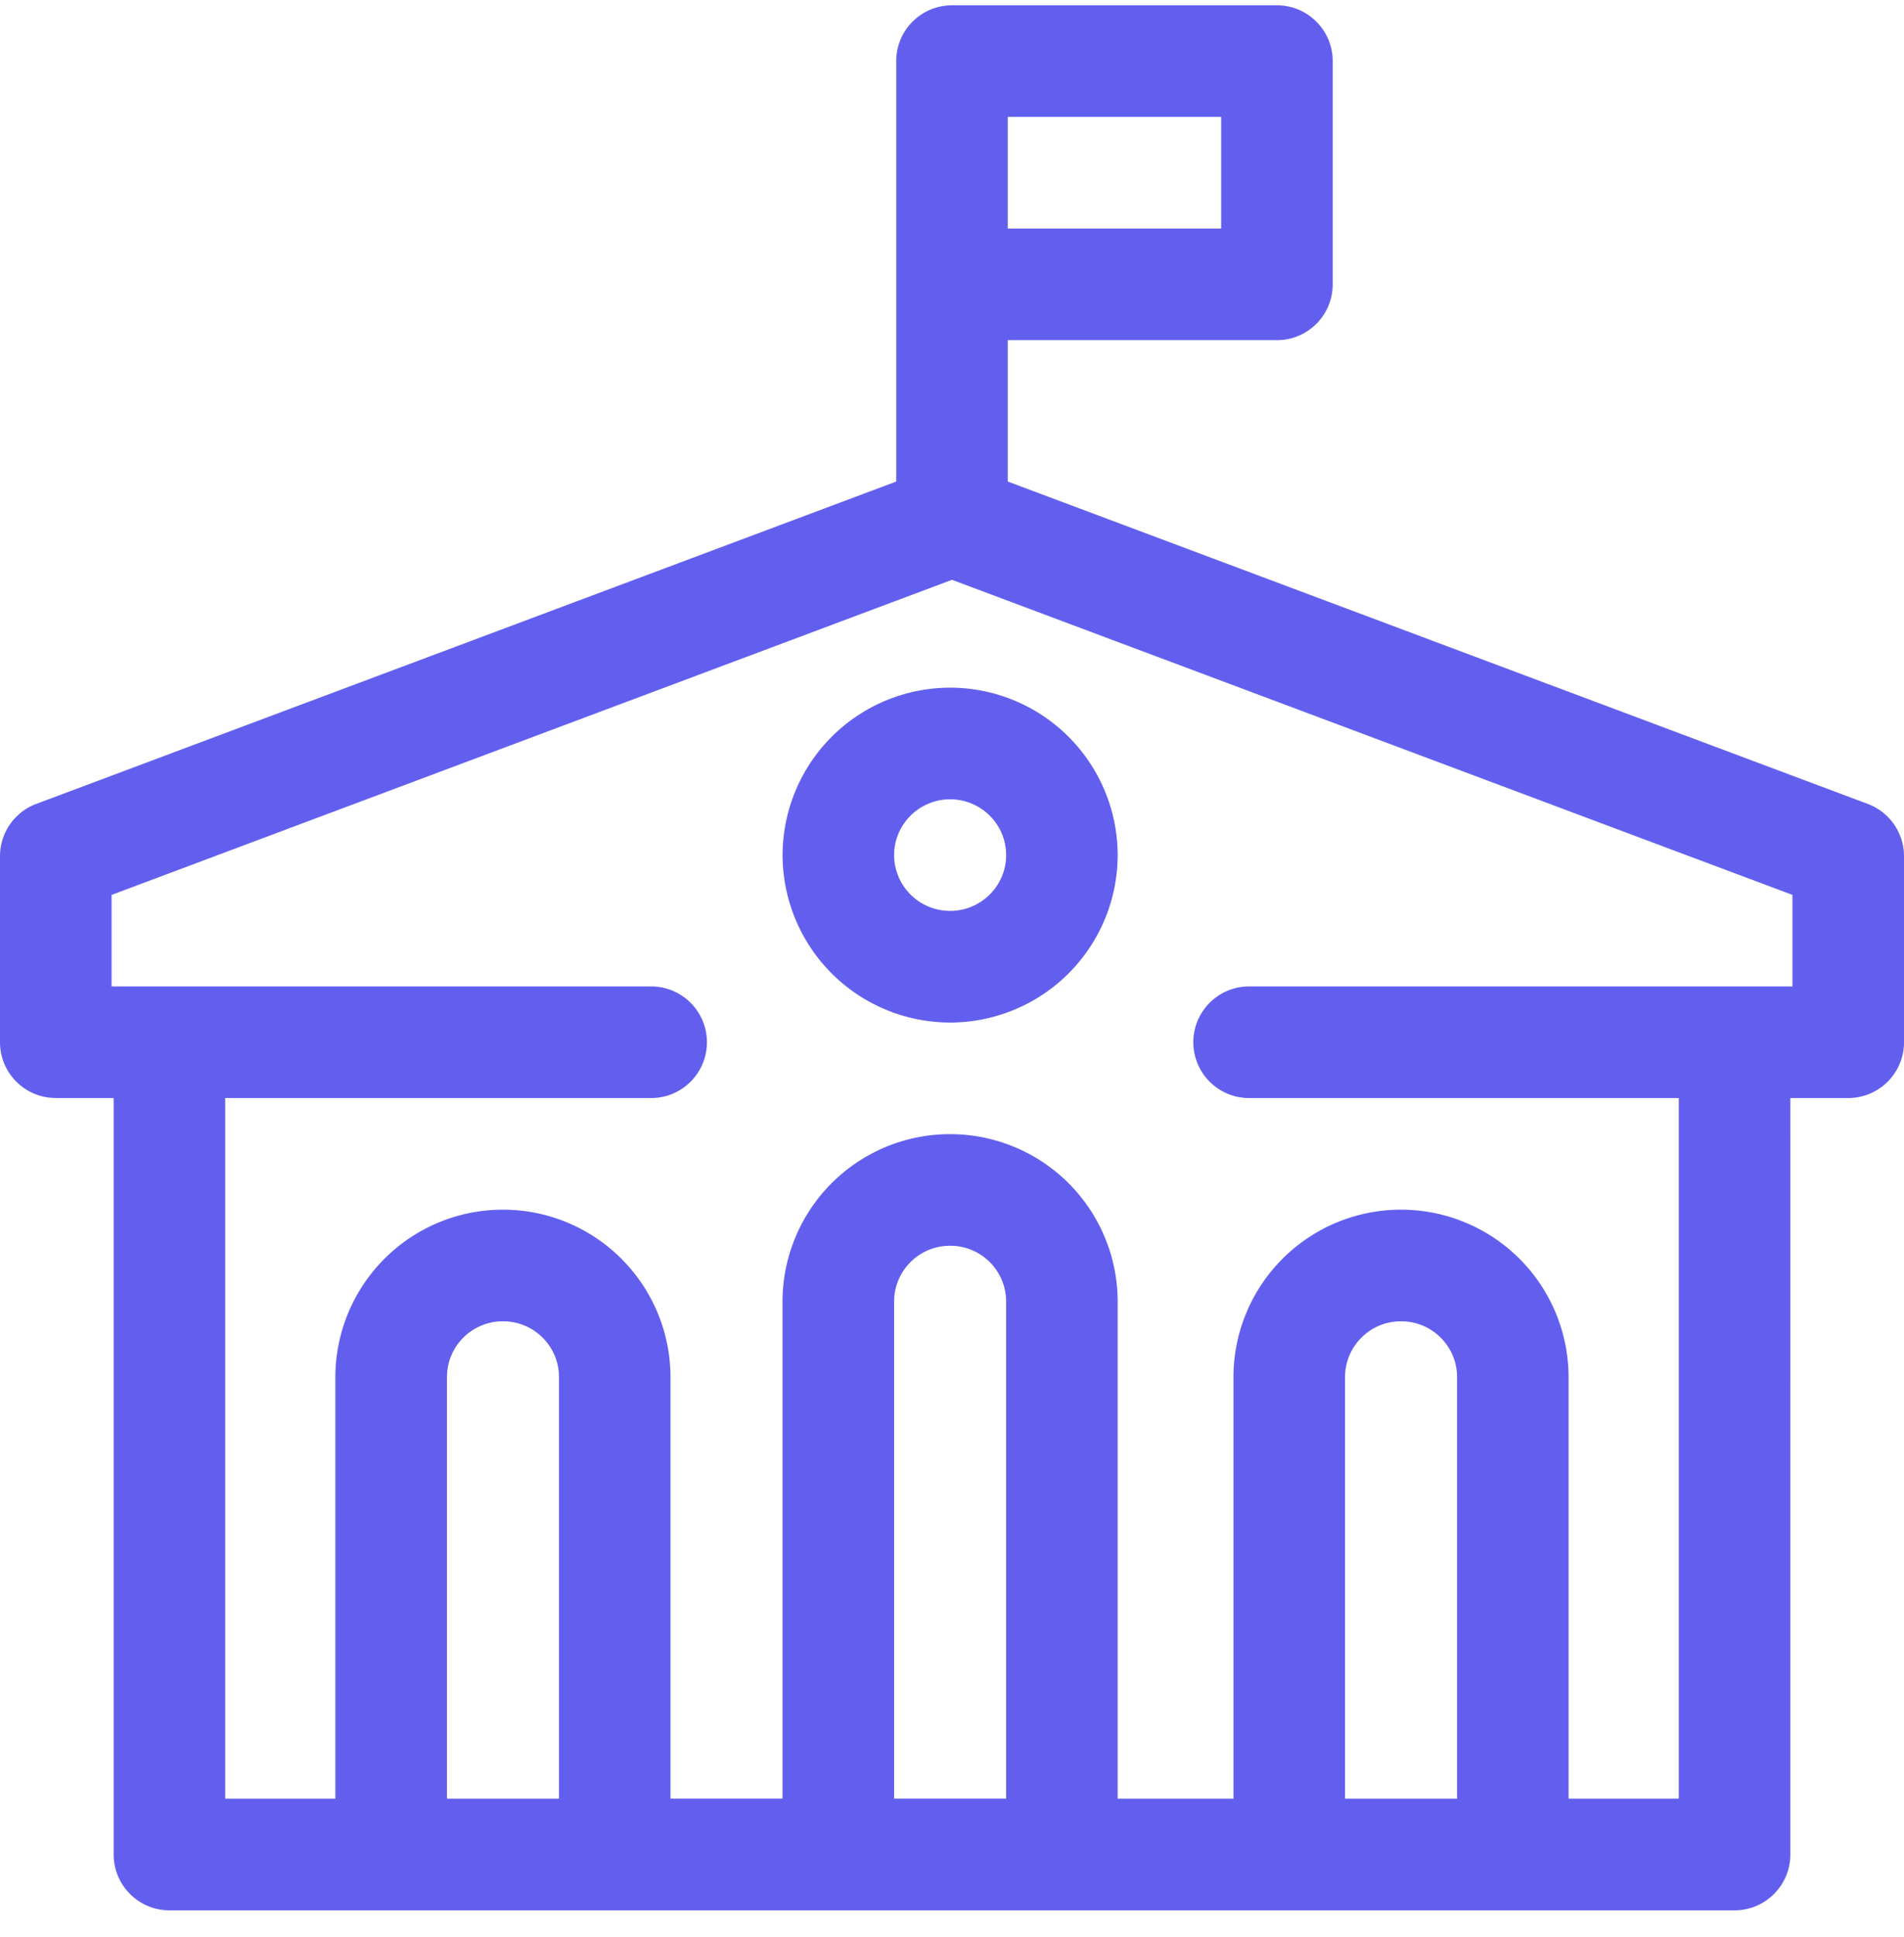 <svg xmlns="http://www.w3.org/2000/svg" width="60" height="61" fill="none"><g fill="#625FEF" clip-path="url(#a)"><path d="M29.941 32.206a5.283 5.283 0 0 0 5.28-5.274 5.283 5.283 0 0 0-5.28-5.273 5.283 5.283 0 0 0-5.28 5.273 5.283 5.283 0 0 0 5.28 5.274Zm0-7.031c.973 0 1.765.788 1.765 1.757 0 .97-.792 1.758-1.765 1.758a1.763 1.763 0 0 1-1.765-1.758c0-.969.792-1.757 1.765-1.757Z"/><path d="M1.758 34.584h1.824V58.41c0 .97.787 1.758 1.757 1.758h49.322c.97 0 1.757-.787 1.757-1.758V34.584h1.824c.971 0 1.758-.787 1.758-1.757v-5.86c0-.733-.455-1.389-1.141-1.646L31.758 15.167v-4.453h8.481c.971 0 1.758-.787 1.758-1.758V1.925c0-.971-.787-1.758-1.758-1.758H30c-.97 0-1.758.787-1.758 1.758v13.242L1.142 25.32a1.758 1.758 0 0 0-1.142 1.646v5.86c0 .97.787 1.757 1.758 1.757Zm15.857 22.067h-3.53V43.373c0-.969.788-1.757 1.757-1.757h.015c.97 0 1.758.788 1.758 1.757v13.278Zm10.561 0V40.995c0-.97.789-1.758 1.758-1.758h.015c.969 0 1.757.788 1.757 1.758V56.65h-3.53Zm17.74 0h-3.53V43.373c0-.969.788-1.757 1.757-1.757h.015c.969 0 1.758.788 1.758 1.757v13.278ZM31.758 3.682h6.724v3.516h-6.724V3.682ZM3.516 28.186 30 18.262l26.484 9.924v2.883H39.321a1.758 1.758 0 0 0 0 3.515h13.582v22.067H49.43V43.373a5.28 5.28 0 0 0-5.273-5.273h-.015a5.28 5.28 0 0 0-5.273 5.273v13.278h-3.648V40.995a5.28 5.28 0 0 0-5.273-5.274h-.015a5.28 5.28 0 0 0-5.274 5.274V56.65h-3.53V43.373a5.28 5.28 0 0 0-5.273-5.273h-.015a5.28 5.28 0 0 0-5.273 5.273v13.278H7.097V34.584h13.464a1.758 1.758 0 0 0 0-3.515H3.516v-2.883Z"/></g><defs><clipPath id="a"><path fill="#fff" d="M0 .167h60v60H0z"/></clipPath></defs></svg>